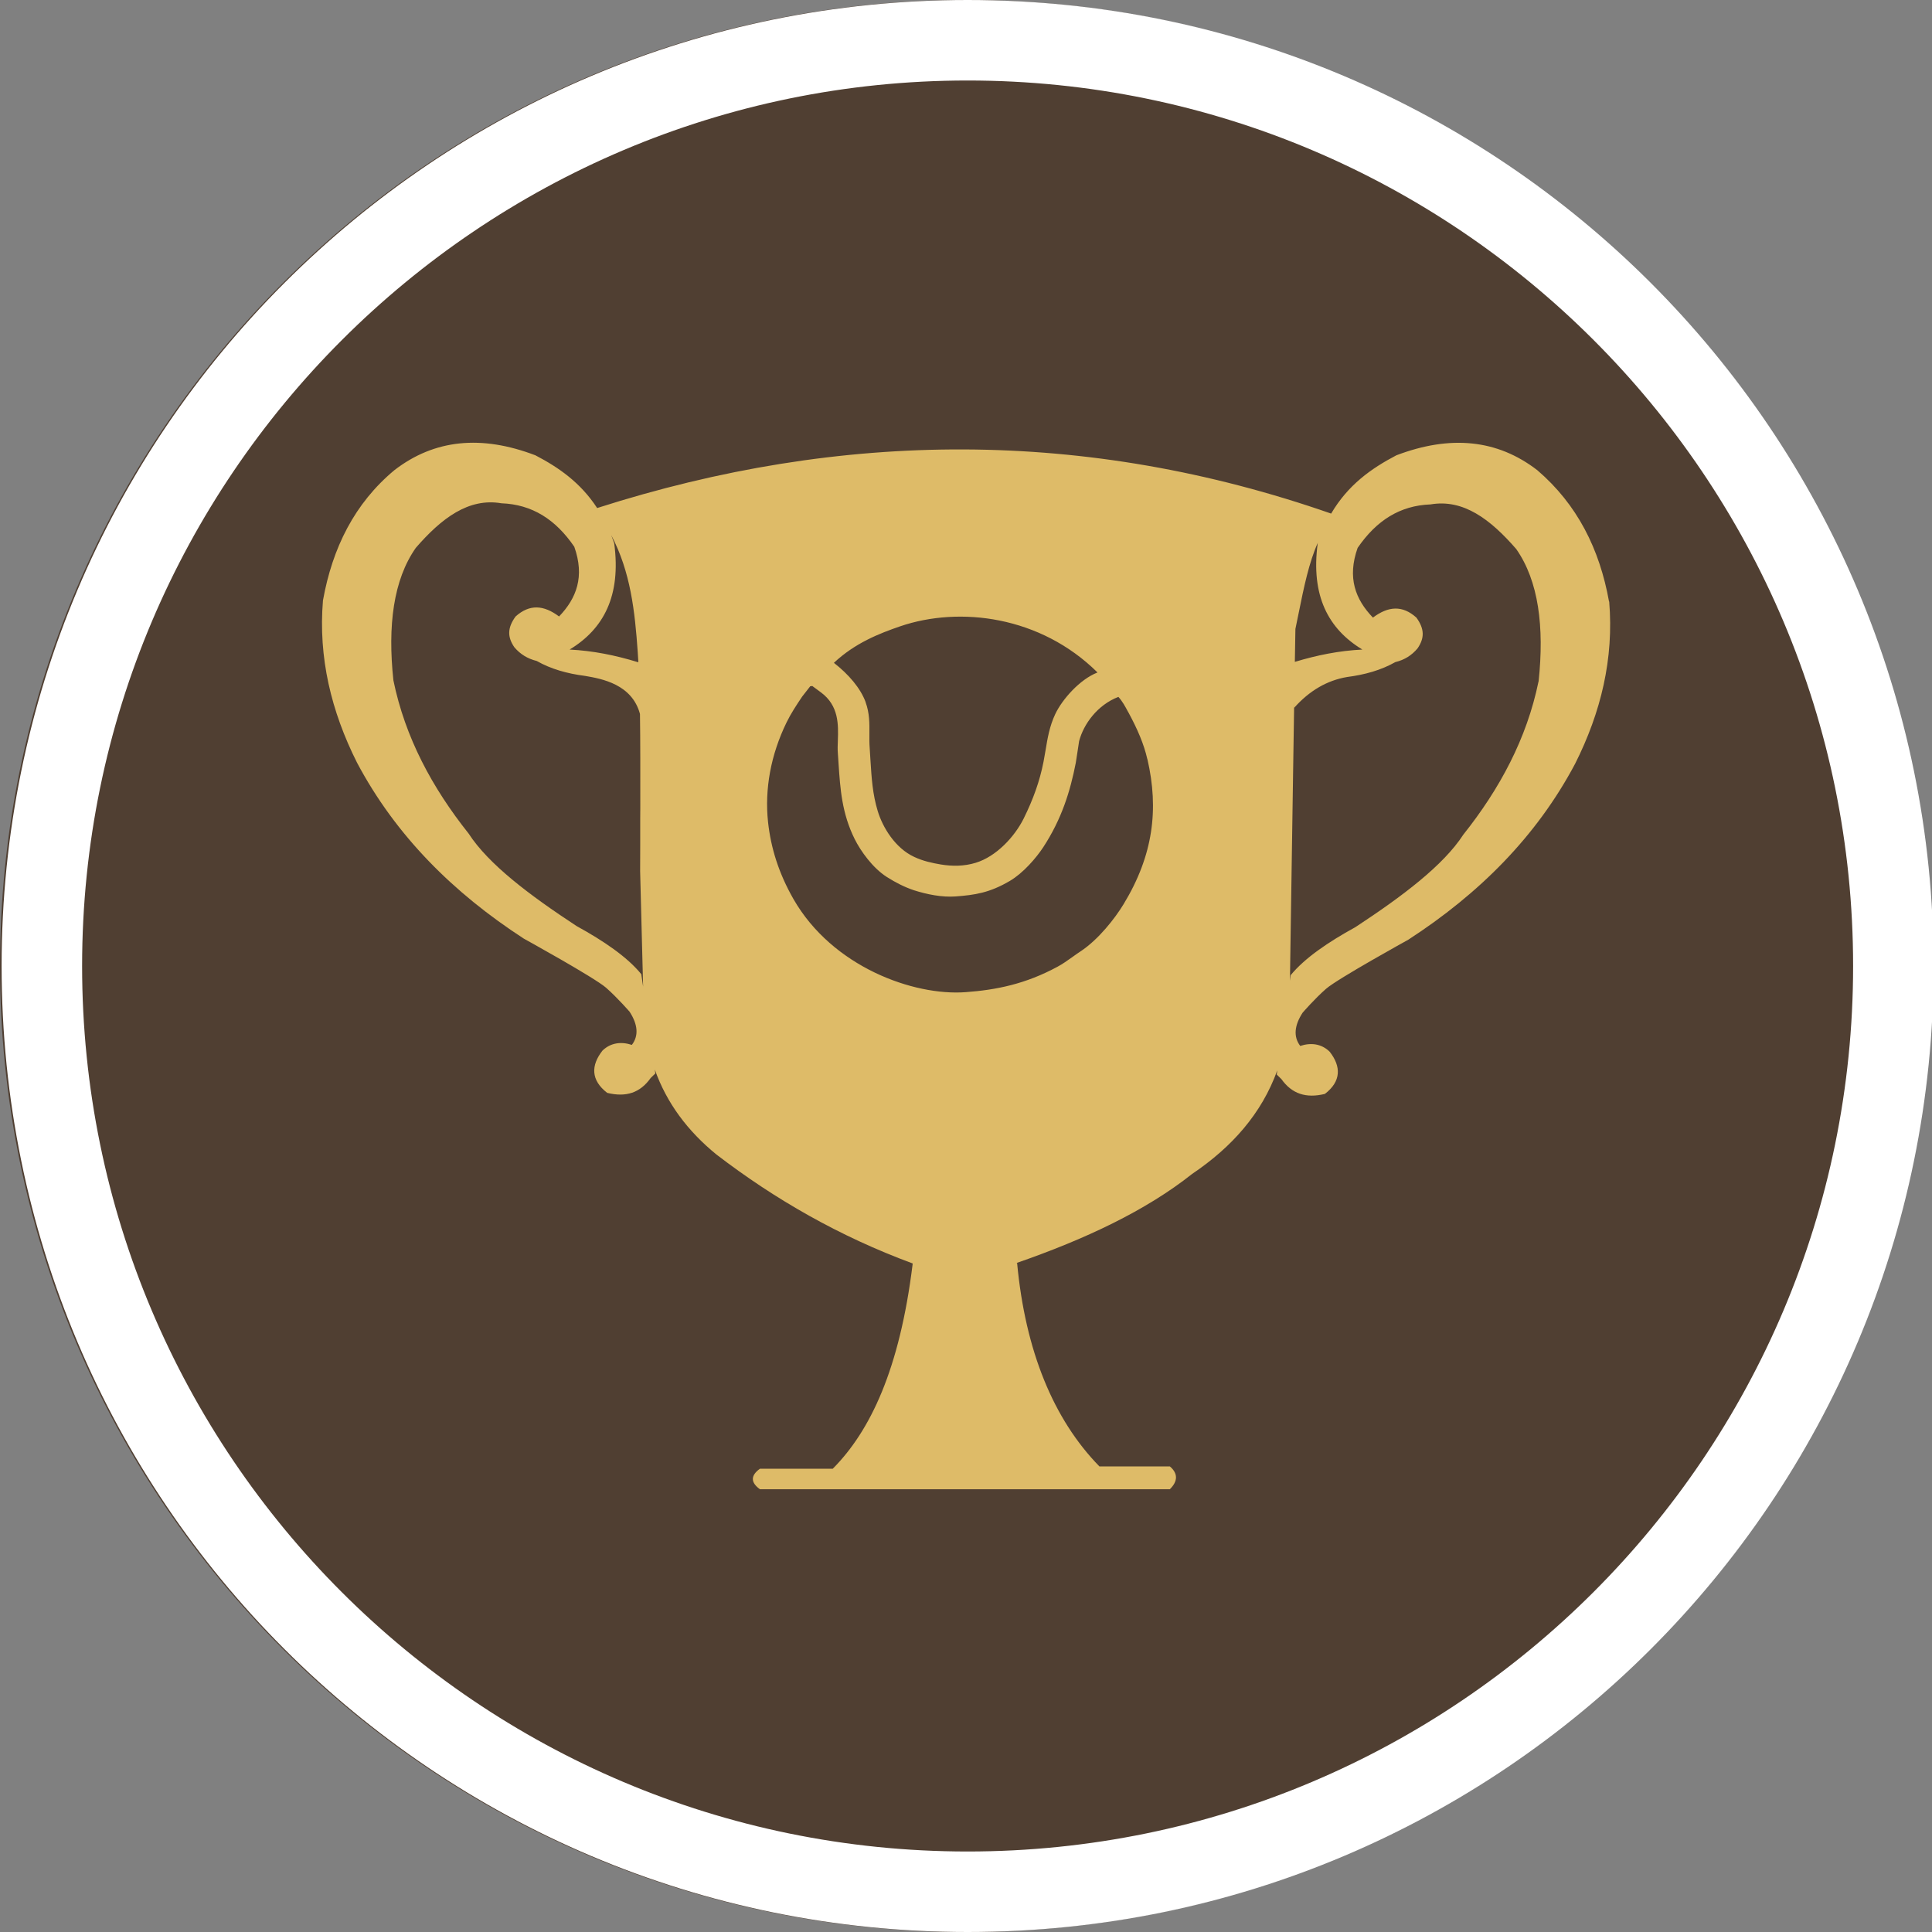 <svg width="24" height="24" viewBox="0 0 24 24" fill="none" xmlns="http://www.w3.org/2000/svg">
<rect x="0" y="0" width="24" height="24" fill="#808080" stroke="none"/>
<path d="M12 24C18.627 24 24 18.627 24 12C24 5.373 18.627 0 12 0C5.373 0 0 5.373 0 12C0 18.627 5.373 24 12 24Z" fill="#503F32"/>
<path fill-rule="evenodd" clip-rule="evenodd" d="M19.097 5.841C19.593 6.266 19.871 6.82 19.988 7.473L19.99 7.472C20.049 8.182 19.888 8.848 19.567 9.487C19.085 10.396 18.37 11.105 17.495 11.673C17.495 11.673 16.619 12.156 16.473 12.283C16.327 12.411 16.181 12.581 16.181 12.581C16.079 12.738 16.065 12.879 16.152 12.993C16.283 12.95 16.414 12.964 16.517 13.064C16.662 13.248 16.662 13.433 16.458 13.589C16.225 13.646 16.049 13.589 15.918 13.405L15.86 13.348L15.867 13.296C15.673 13.834 15.304 14.249 14.809 14.583C14.237 15.037 13.486 15.392 12.626 15.69H12.635C12.737 16.783 13.088 17.634 13.657 18.216H14.532C14.634 18.302 14.634 18.4 14.532 18.5H9.44C9.323 18.415 9.323 18.33 9.44 18.245H10.345C10.811 17.776 11.176 17.01 11.337 15.704V15.695C10.43 15.36 9.626 14.899 8.9 14.342C8.542 14.05 8.282 13.703 8.134 13.286L8.141 13.335L8.083 13.391C7.952 13.576 7.777 13.633 7.543 13.576C7.339 13.419 7.339 13.235 7.485 13.05C7.587 12.952 7.718 12.937 7.849 12.98C7.937 12.866 7.923 12.725 7.821 12.568C7.821 12.568 7.674 12.398 7.529 12.27C7.382 12.142 6.507 11.66 6.507 11.66C5.632 11.092 4.917 10.382 4.435 9.474C4.114 8.835 3.953 8.168 4.012 7.459C4.129 6.806 4.405 6.252 4.9 5.84C5.397 5.457 5.98 5.4 6.651 5.656C6.943 5.808 7.213 5.997 7.418 6.311C10.457 5.338 13.497 5.32 16.536 6.38C16.745 6.024 17.033 5.82 17.346 5.656C18.017 5.401 18.601 5.458 19.097 5.841ZM7.593 6.648C7.605 6.68 7.618 6.714 7.63 6.749C7.717 7.402 7.499 7.813 7.076 8.069C7.368 8.084 7.645 8.14 7.922 8.225H7.93C7.928 8.181 7.925 8.138 7.922 8.098C7.887 7.595 7.833 7.102 7.593 6.648ZM7.163 11.504C7.498 11.688 7.79 11.886 7.965 12.1L7.966 12.099L7.989 12.256L7.952 10.822C7.952 10.713 7.952 10.605 7.953 10.496C7.953 10.389 7.953 10.283 7.953 10.177C7.954 10.127 7.954 10.078 7.954 10.028C7.954 9.613 7.955 9.217 7.95 8.869C7.851 8.501 7.48 8.432 7.266 8.396C7.047 8.368 6.843 8.311 6.668 8.211C6.551 8.182 6.463 8.126 6.39 8.041C6.302 7.913 6.302 7.799 6.405 7.658C6.58 7.501 6.755 7.516 6.945 7.658C7.163 7.431 7.265 7.161 7.134 6.792C6.901 6.451 6.609 6.266 6.229 6.252C5.821 6.182 5.485 6.437 5.165 6.806C4.887 7.203 4.814 7.771 4.887 8.452C5.033 9.162 5.369 9.786 5.821 10.354C6.069 10.737 6.579 11.121 7.163 11.504ZM16.132 7.618C16.119 7.684 16.105 7.749 16.092 7.813L16.085 8.222C16.36 8.139 16.635 8.083 16.924 8.069C16.501 7.813 16.282 7.402 16.369 6.749L16.373 6.737C16.261 6.982 16.196 7.301 16.132 7.618ZM18.178 10.368C18.63 9.8 18.966 9.176 19.112 8.466H19.113C19.185 7.785 19.113 7.217 18.835 6.82C18.514 6.451 18.179 6.196 17.77 6.266C17.391 6.28 17.099 6.465 16.865 6.806C16.734 7.175 16.836 7.445 17.055 7.672C17.245 7.53 17.42 7.515 17.595 7.672C17.697 7.813 17.697 7.927 17.609 8.055C17.537 8.14 17.449 8.197 17.333 8.225C17.157 8.325 16.953 8.382 16.734 8.41C16.486 8.452 16.267 8.579 16.077 8.792V8.714L16.063 9.616L16.024 12.183L16.033 12.114C16.209 11.9 16.501 11.702 16.836 11.518C17.42 11.135 17.93 10.751 18.178 10.368ZM10.8 9.113C10.801 8.985 10.802 8.858 10.753 8.724H10.754C10.689 8.547 10.541 8.376 10.359 8.234C10.621 7.988 10.921 7.87 11.183 7.78C11.922 7.528 12.925 7.652 13.633 8.353V8.354C13.415 8.439 13.197 8.685 13.109 8.87C13.037 9.023 13.013 9.171 12.988 9.322C12.98 9.369 12.972 9.416 12.963 9.463C12.916 9.703 12.835 9.929 12.717 10.167C12.604 10.395 12.375 10.641 12.12 10.718C11.977 10.762 11.829 10.762 11.688 10.739C11.577 10.72 11.468 10.697 11.357 10.645C11.121 10.536 10.966 10.28 10.904 10.077C10.839 9.864 10.827 9.662 10.814 9.456C10.811 9.404 10.808 9.351 10.804 9.298C10.799 9.236 10.799 9.174 10.8 9.113ZM14.021 8.856C14.128 9.055 14.209 9.238 14.253 9.432H14.254C14.397 10.054 14.326 10.626 13.957 11.233C13.851 11.408 13.645 11.672 13.423 11.818C13.388 11.841 13.354 11.865 13.321 11.889C13.259 11.933 13.199 11.976 13.135 12.01C12.741 12.223 12.379 12.297 11.995 12.325C11.348 12.373 10.34 12.011 9.857 11.169C9.672 10.845 9.576 10.532 9.541 10.213C9.497 9.802 9.575 9.376 9.771 8.974C9.824 8.865 9.893 8.76 9.965 8.653L10.065 8.525C10.076 8.524 10.081 8.523 10.091 8.522L10.198 8.601C10.422 8.766 10.415 9.004 10.408 9.201C10.406 9.256 10.404 9.308 10.408 9.354C10.411 9.4 10.414 9.445 10.417 9.49C10.438 9.801 10.458 10.103 10.617 10.423C10.693 10.575 10.84 10.78 11.013 10.892C11.126 10.964 11.237 11.02 11.35 11.058C11.515 11.111 11.701 11.148 11.869 11.136C12.111 11.118 12.293 11.091 12.545 10.943C12.711 10.845 12.871 10.659 12.96 10.524C13.189 10.173 13.295 9.83 13.364 9.475C13.37 9.434 13.377 9.393 13.383 9.352C13.39 9.304 13.398 9.256 13.405 9.207C13.461 8.994 13.633 8.757 13.893 8.657C13.942 8.71 13.978 8.777 14.009 8.835C14.013 8.842 14.017 8.849 14.021 8.856Z" fill="#DEBB68"/>
<path d="M12.02 1C18.09 1 23.02 5.93 23.02 12C23.02 18.07 18.09 23 12.02 23C5.95 23 1.02 18.07 1.02 12C1.02 5.93 5.96 1 12.02 1ZM12.02 0C5.39 0 0.02 5.37 0.02 12C0.02 18.63 5.39 24 12.02 24C18.65 24 24.02 18.63 24.02 12C24.02 5.37 18.65 0 12.02 0Z" fill="white"/>
</svg>
